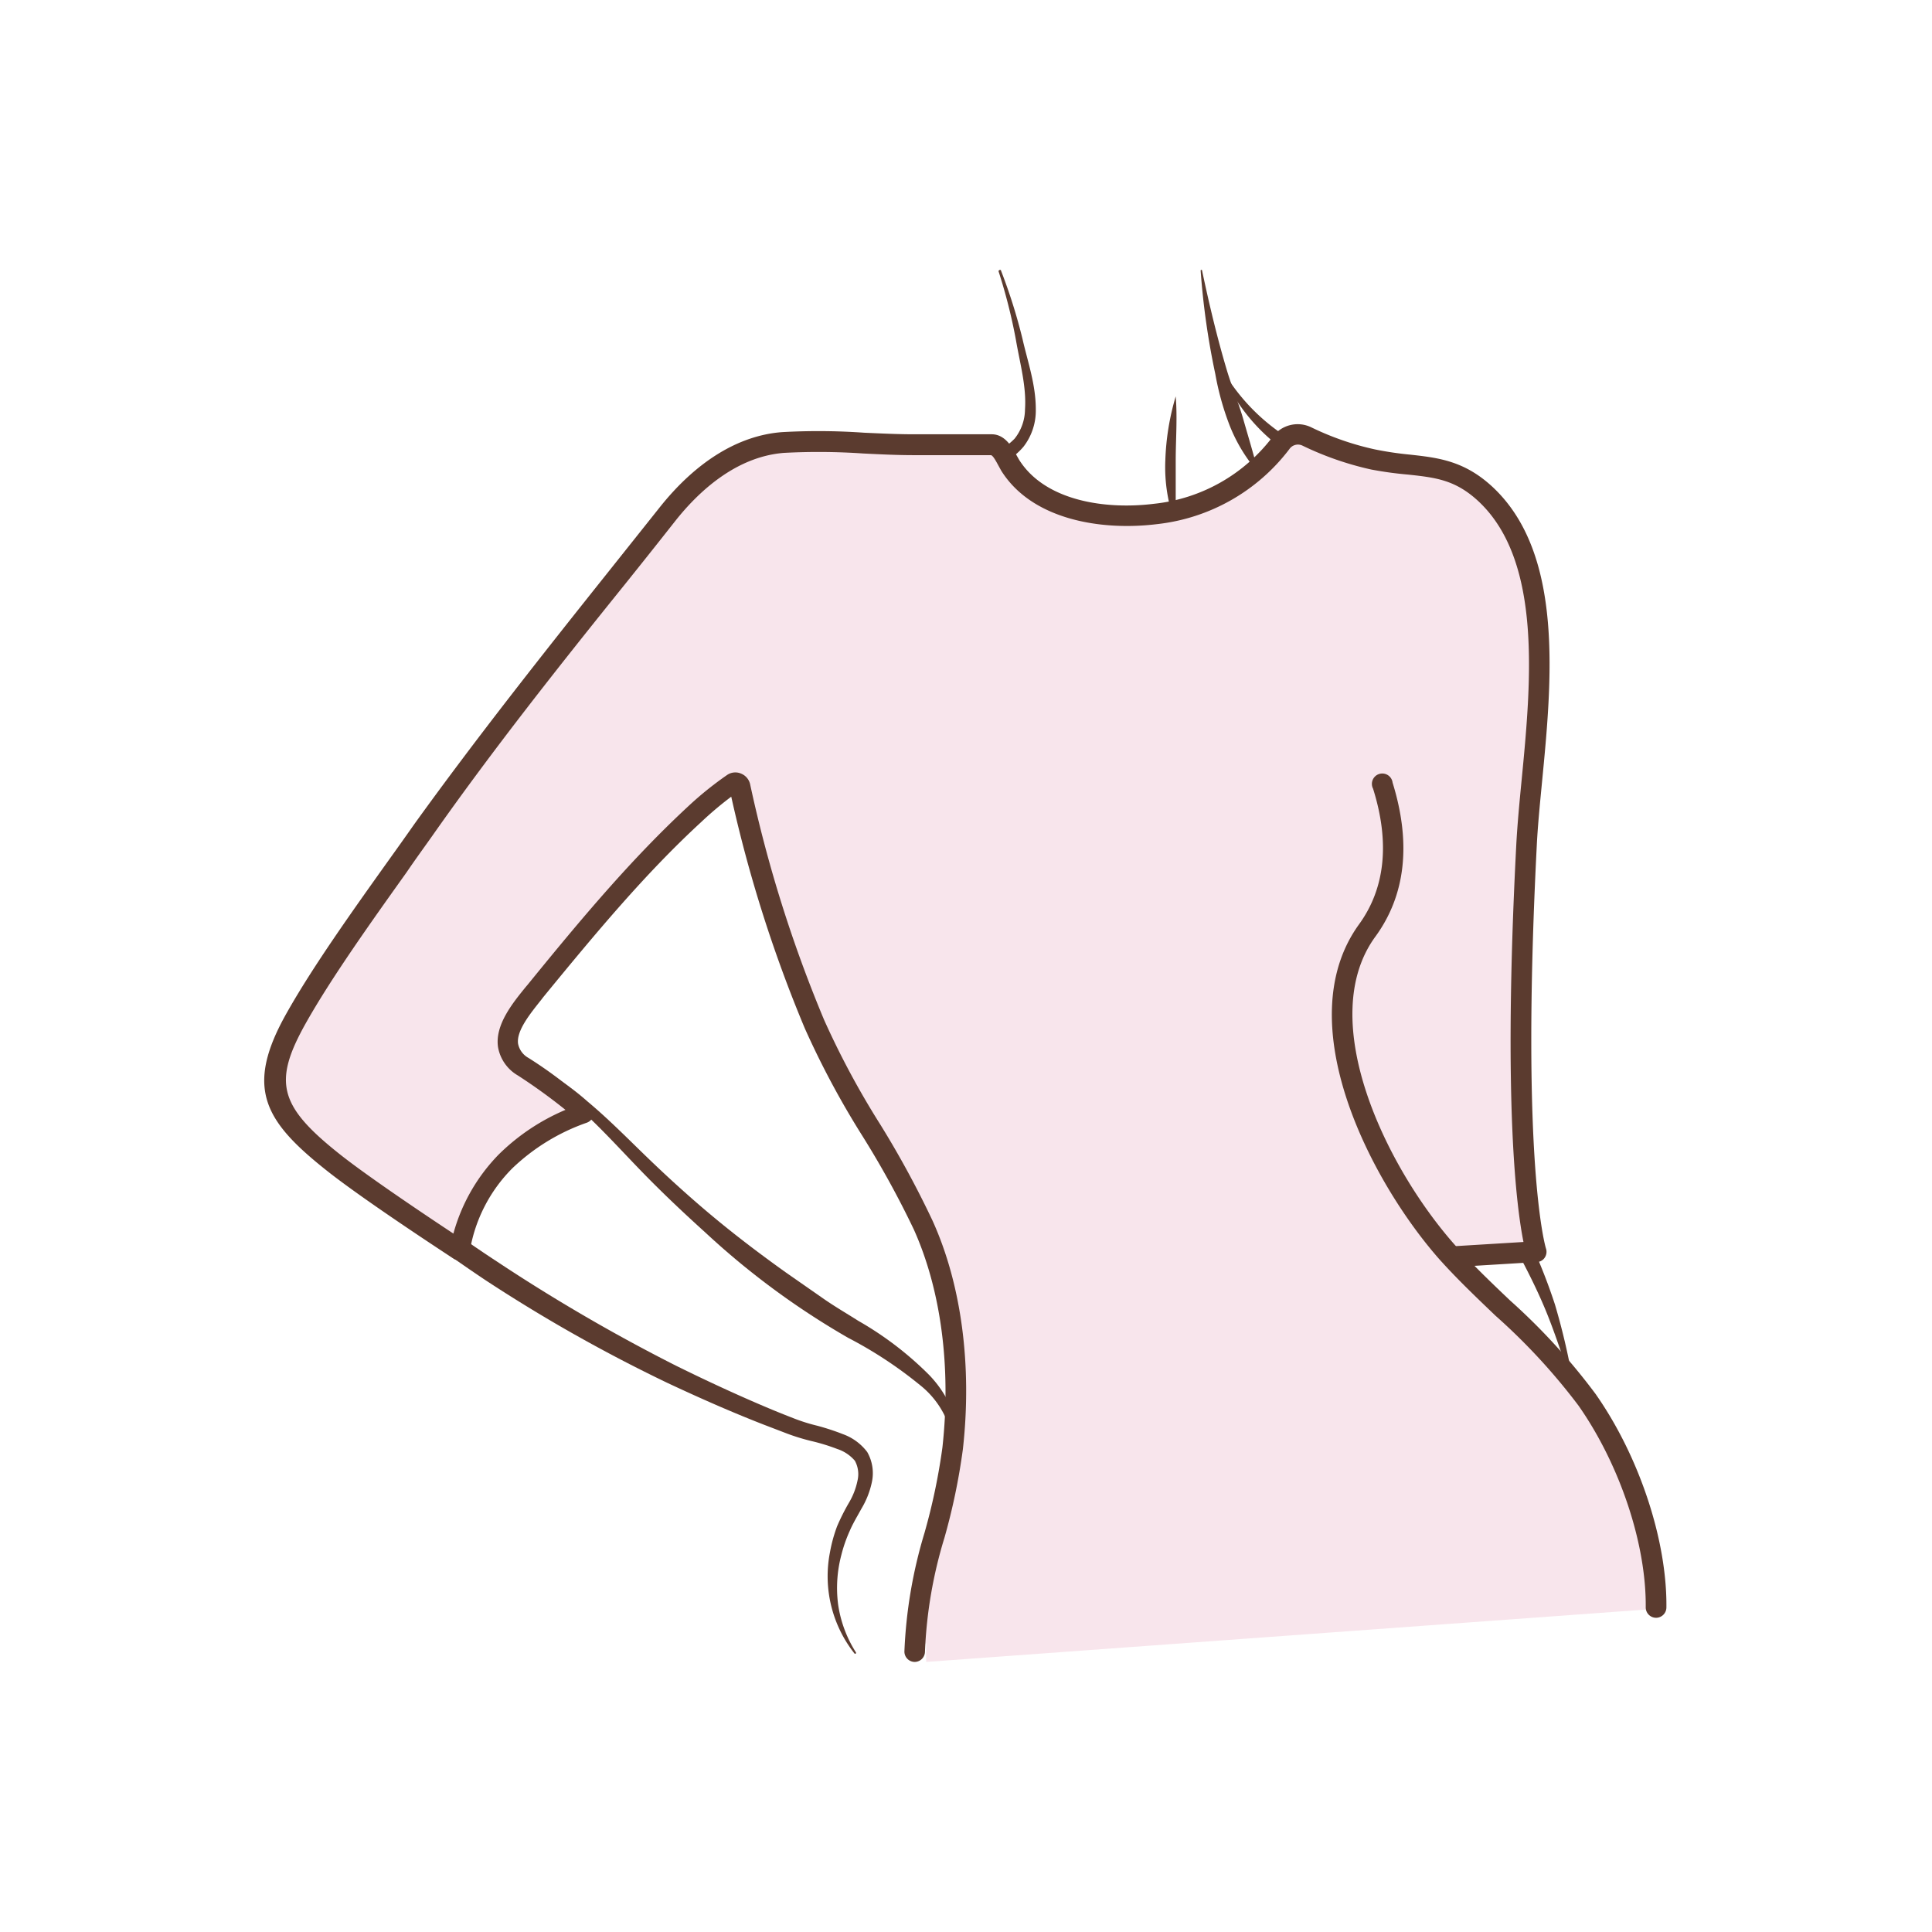 <svg id="图层_1" data-name="图层 1" xmlns="http://www.w3.org/2000/svg" viewBox="0 0 186 186"><defs><style>.cls-1{fill:#e4cbd4;}.cls-2{fill:#5b3b2f;}.cls-3{fill:#f8e5ec;}</style></defs><path class="cls-1" d="M111.89,55.87a2.39,2.39,0,0,1-.34-2.28,3.37,3.37,0,0,1,1.73-1.7,11.75,11.75,0,0,1,4.54-1.08,27.15,27.15,0,0,1,4.6.09,32.89,32.89,0,0,1,4.51.75c-1.53.08-3,0-4.55,0s-3,0-4.48.12l-1.11.08c-.37,0-.72.12-1.09.16a5.34,5.34,0,0,0-1.07.22,6.73,6.73,0,0,0-1,.32l-.49.2-.43.29a1.37,1.37,0,0,0-.39.32,1.31,1.31,0,0,0-.31.4A2.33,2.33,0,0,0,111.89,55.87Z"/><path class="cls-1" d="M108.72,55.87a2.29,2.29,0,0,0-.23-1.35,3.47,3.47,0,0,0-.94-1,10.47,10.47,0,0,0-2.49-1.22,44.12,44.12,0,0,0-5.48-1.44c-1.86-.41-3.74-.74-5.62-1.11a46,46,0,0,1-5.61-1.3c1.91.22,3.82.29,5.73.53s3.81.5,5.7.9a28.39,28.39,0,0,1,5.57,1.7,9.28,9.28,0,0,1,2.51,1.57,3.68,3.68,0,0,1,.87,1.23A2.09,2.09,0,0,1,108.72,55.87Z"/><path class="cls-2" d="M113.19,38.16c.17,2.1,0,4.15,0,6.19s0,4,0,6.15a15.49,15.49,0,0,1-1-6.18A24.3,24.3,0,0,1,113.19,38.16Z"/><path class="cls-1" d="M133.61,60.35a20.15,20.15,0,0,0-1.58,4,33.51,33.51,0,0,0-.89,4.21L131,69.67l-.11,1.08c-.11.71-.11,1.44-.19,2.16l-.13,2.18c0,.73,0,1.46-.1,2.2-.16-.72-.26-1.45-.39-2.19s-.14-1.47-.16-2.21a23.59,23.59,0,0,1,.26-4.44,20,20,0,0,1,1.14-4.31A11.53,11.53,0,0,1,133.61,60.35Z"/><path class="cls-2" d="M115.73,26.06c.69,3.26,1.46,6.5,2.41,9.67.48,1.58,1.12,3.1,1.57,4.68s.93,3.14,1.35,4.8a.07.07,0,0,1,0,.09.07.07,0,0,1-.08,0,15.41,15.41,0,0,1-2.61-4.37A26.67,26.67,0,0,1,117,36a73,73,0,0,1-1.41-9.94.07.07,0,0,1,.07-.08A.07.07,0,0,1,115.73,26.06Z"/><path class="cls-2" d="M82.25,159.17a12,12,0,0,1-2.35-9.71,14.44,14.44,0,0,1,.69-2.52,20.56,20.56,0,0,1,1.16-2.3,6.85,6.85,0,0,0,.81-2.12,2.68,2.68,0,0,0-.26-1.89,3.75,3.75,0,0,0-1.69-1.13,19.33,19.33,0,0,0-2.3-.72,20.31,20.31,0,0,1-2.47-.74l-2.35-.9c-3.13-1.22-6.2-2.58-9.23-4a150.21,150.21,0,0,1-17.53-9.9c-2.8-1.87-5.51-3.83-8.22-5.77a83.24,83.24,0,0,1-8-6.16,19.71,19.71,0,0,1-3.3-4,7.35,7.35,0,0,1-1.07-2.53,7.17,7.17,0,0,1,0-2.77,13,13,0,0,1,2.26-4.71c1-1.39,2.05-2.67,3.05-4L43.66,77.39l24.47-31.7a.11.11,0,0,1,.14,0,.11.11,0,0,1,0,.14l-24,32-12,16c-1,1.33-2,2.66-2.9,4a11.83,11.83,0,0,0-1.86,4.34,5.58,5.58,0,0,0,1,4.22,17.94,17.94,0,0,0,3.14,3.61,83.24,83.24,0,0,0,8,5.81c2.75,1.9,5.45,3.85,8.22,5.66a170.2,170.2,0,0,0,17.19,10c3,1.48,6,2.87,9,4.13.76.32,1.54.63,2.31.93a17.34,17.34,0,0,0,2.31.73,22.93,22.93,0,0,1,2.47.81,5.09,5.09,0,0,1,2.34,1.72,4.11,4.11,0,0,1,.44,2.94,8.3,8.3,0,0,1-1,2.52c-.41.75-.83,1.44-1.13,2.15A13.72,13.72,0,0,0,81,149.7a12.4,12.4,0,0,0-.31,4.78,11.69,11.69,0,0,0,1.7,4.58.1.1,0,0,1,0,.13A.09.09,0,0,1,82.25,159.17Z"/><path class="cls-2" d="M77.26,70.69a8.09,8.09,0,0,0-5,.88,16.43,16.43,0,0,0-4,3.1,92.54,92.54,0,0,0-7,8C56.78,88.27,52.38,94,47.54,99.36a.09.09,0,0,1-.14,0,.11.11,0,0,1,0-.14c2.22-2.83,4.32-5.75,6.4-8.69l6.28-8.8c1.06-1.46,2.13-2.92,3.22-4.36a27.89,27.89,0,0,1,3.59-4.21,14,14,0,0,1,4.84-3,7.85,7.85,0,0,1,2.88-.4,6.8,6.8,0,0,1,2.72.74.1.1,0,0,1,0,.14A.09.09,0,0,1,77.26,70.69Z"/><path class="cls-2" d="M40.83,101.27a13.66,13.66,0,0,1,8.43.31,24.29,24.29,0,0,1,7.3,4.46c2.19,1.83,4.17,3.88,6.19,5.81s4.11,3.81,6.27,5.59,4.39,3.46,6.66,5.08l3.43,2.39c1.13.8,2.32,1.49,3.52,2.25a32.05,32.05,0,0,1,6.85,5.24,10.85,10.85,0,0,1,2.34,3.74,7.59,7.59,0,0,1,.19,4.32.1.1,0,0,1-.12.07.09.09,0,0,1-.07-.1,8.58,8.58,0,0,0-3.27-7.1,40,40,0,0,0-6.89-4.53,75.31,75.31,0,0,1-13.72-10.11c-2.1-1.9-4.17-3.85-6.14-5.88s-3.85-4.12-5.92-6A24,24,0,0,0,49,102.17a13.18,13.18,0,0,0-8.16-.71.1.1,0,0,1-.12-.08A.09.09,0,0,1,40.83,101.27Z"/><path class="cls-2" d="M117.75,35.71a19.11,19.11,0,0,0,10.78,8.53,16.2,16.2,0,0,0,6.82.57,9.45,9.45,0,0,1,3.91.47,7.61,7.61,0,0,1,3.32,2.23A9,9,0,0,1,144.37,51a14.85,14.85,0,0,1,.48,3.73c0,1.25-.11,2.46-.19,3.65L144.43,62Q144,69.2,144,76.42l-.12,14.42c0,4.8.08,9.6.25,14.38a46.4,46.4,0,0,0,.62,7,27.27,27.27,0,0,0,2.23,6.61,54.82,54.82,0,0,1,2.72,6.76,65.11,65.11,0,0,1,1.67,7.06.1.1,0,0,1-.07.12.11.11,0,0,1-.12-.06c-.82-2.28-1.54-4.58-2.46-6.77s-2-4.26-3.17-6.42a26.34,26.34,0,0,1-2.69-6.92,43.68,43.68,0,0,1-.84-7.32,234.68,234.68,0,0,1,.93-28.94c.4-4.8.76-9.61.88-14.42,0-1.2.05-2.4,0-3.61s0-2.41-.09-3.56a10.06,10.06,0,0,0-2.38-6.17,7.35,7.35,0,0,0-5.87-2.06,18.16,18.16,0,0,1-3.76,0,18.35,18.35,0,0,1-3.67-.88,17.83,17.83,0,0,1-10.49-9.88.1.1,0,0,1,.05-.13A.11.11,0,0,1,117.75,35.71Z"/><path class="cls-2" d="M96.38,26.08a53,53,0,0,1,2.06,6.55c.5,2.21,1.29,4.4,1.28,6.82A5.67,5.67,0,0,1,98.54,43a6.34,6.34,0,0,1-.68.69c-.26.18-.52.38-.79.54l-.79.43-.81.37a18,18,0,0,1-7,1.24,21.62,21.62,0,0,1-7-1.21,17.83,17.83,0,0,0-6.24-1.39,7.49,7.49,0,0,0-2.95.61A13.45,13.45,0,0,0,69.59,46c-1.7,1.42-3.31,3.06-5,4.61a.1.1,0,0,1-.14,0,.11.11,0,0,1,0-.13,40.8,40.8,0,0,1,4.22-5.5,12.72,12.72,0,0,1,2.86-2.24,8.9,8.9,0,0,1,3.64-1,13.5,13.5,0,0,1,3.67.37c.58.17,1.16.34,1.72.54l1.64.63a19.28,19.28,0,0,0,6.35,1.45A16.61,16.61,0,0,0,95,43.79l.76-.3.72-.35c.24-.13.43-.27.65-.41a6.37,6.37,0,0,0,.55-.5,4.58,4.58,0,0,0,1-2.82c.15-2.17-.48-4.41-.87-6.66a52.42,52.42,0,0,0-1.67-6.61.09.09,0,0,1,.06-.12A.1.1,0,0,1,96.38,26.08Z"/><path class="cls-3" d="M89.17,160c-.21-6.7,2.68-14,2.48-13.82a57.12,57.12,0,0,0,1-18.71L129.43,101l5.36,12,5.18,7.64c4.28,4.87,9.57,8.84,13.28,14.22s6.61,13.3,6.54,20"/><path class="cls-3" d="M88.07,159c0-6.72,2.92-12.93,3.66-19.56.77-7,.11-15-2.85-21.49-3-6.69-7.65-12.57-10.49-19.36a129.49,129.49,0,0,1-7.2-22.9.45.45,0,0,0-.69-.29,31.44,31.44,0,0,0-3.64,3,161,161,0,0,0-15.32,17c-1.69,2.09-4.38,5.17-1.16,7.29a42.83,42.83,0,0,1,5.88,4.48,20.75,20.75,0,0,0-7.57,4.65,15.42,15.42,0,0,0-4.35,8.51s-8.44-5.5-12.1-8.39c-6.16-4.87-7.22-7.64-3.64-14,3.12-5.56,8.57-12.87,12.23-18.09,7.35-10.46,15.48-20.33,23.4-30.35C67,46,70.77,42.94,75.4,42.58c4.13-.32,8.44.22,12.6.22h7.48c.89,0,1.42,1.37,1.8,2,2.8,4.48,9.16,5.3,14,4.7a17.54,17.54,0,0,0,12.07-6.82,2,2,0,0,1,2.49-.65,27.82,27.82,0,0,0,6.39,2.22c4.39,1,7.39.12,10.88,3.42,8,7.53,4.39,23.82,3.88,33.71-1.6,31.59.94,39.16.94,39.16l-7.56.46"/><path class="cls-2" d="M88.07,160a1,1,0,0,1-1-1A45.66,45.66,0,0,1,89,147.59a59.13,59.13,0,0,0,1.73-8.24c.85-7.71-.13-15.16-2.76-21a90.32,90.32,0,0,0-4.95-9A83,83,0,0,1,77.48,99,131.23,131.23,0,0,1,70.4,76.7a33.11,33.11,0,0,0-2.87,2.42C62.17,84.05,57.46,89.7,52.3,96l-.16.21c-1,1.27-2.46,3-2.26,4.29a2,2,0,0,0,1,1.35,41.16,41.16,0,0,1,6,4.6,1,1,0,0,1-.4,1.64,19.77,19.77,0,0,0-7.16,4.39,14.69,14.69,0,0,0-4.08,7.91,1,1,0,0,1-.55.8,1,1,0,0,1-1,0c-.35-.23-8.53-5.56-12.18-8.45-6.08-4.81-8-8-3.89-15.25,2.5-4.44,6.37-9.87,9.79-14.66.89-1.24,1.73-2.42,2.5-3.52C45.9,71,52.36,62.84,58.61,55l4.85-6.09c3.52-4.45,7.62-7,11.86-7.31a62.93,62.93,0,0,1,7.89.06c1.58.07,3.22.15,4.79.15h7.48c1.3,0,2,1.3,2.42,2.08l.21.37c2.51,4,8.38,4.82,13,4.24a16.48,16.48,0,0,0,11.39-6.42,3,3,0,0,1,3.72-.95,27.22,27.22,0,0,0,6.17,2.14,32.39,32.39,0,0,0,3.37.5c2.7.3,5.25.58,8,3.17,6.82,6.45,5.64,18.62,4.69,28.41-.21,2.18-.41,4.23-.5,6.06-1.57,30.82.86,38.73.89,38.8a1,1,0,0,1-.12.86.94.94,0,0,1-.76.43l-7.56.46a1,1,0,0,1-.12-2l6.39-.39c-.64-3.17-2-13.19-.69-38.3.1-1.87.3-4,.51-6.15.91-9.36,2-21-4.08-26.79-2.26-2.14-4.18-2.35-6.85-2.64A35.21,35.21,0,0,1,132,45.2a30,30,0,0,1-6.61-2.3,1,1,0,0,0-1.26.34,18.55,18.55,0,0,1-12.74,7.22c-5.27.65-12-.36-15-5.15l-.27-.49c-.16-.29-.52-1-.73-1H88c-1.62,0-3.28-.08-4.88-.16a63.07,63.07,0,0,0-7.65-.06c-4.65.37-8.26,3.77-10.47,6.57q-2.41,3.06-4.85,6.1C53.92,64,47.48,72.13,41.64,80.44,40.87,81.53,40,82.72,39.13,84c-3.39,4.75-7.23,10.14-9.68,14.49-3.21,5.72-2.61,8,3.4,12.74,2.76,2.17,8.33,5.9,10.8,7.53A17.5,17.5,0,0,1,48,111.16a20.49,20.49,0,0,1,6.44-4.31,54.93,54.93,0,0,0-4.58-3.31,3.94,3.94,0,0,1-1.91-2.71c-.33-2.14,1.41-4.27,2.68-5.83l.17-.2c5.2-6.4,10-12.11,15.41-17.13A32.93,32.93,0,0,1,70,74.61a1.4,1.4,0,0,1,1.33-.14,1.45,1.45,0,0,1,.88,1,128.71,128.71,0,0,0,7.13,22.72,80.61,80.61,0,0,0,5.44,10.12,93,93,0,0,1,5,9.21c2.78,6.13,3.82,13.95,2.92,22a60.85,60.85,0,0,1-1.77,8.51A43.21,43.21,0,0,0,89.05,159a1,1,0,0,1-1,1Z"/><path class="cls-2" d="M159.44,155.75h0a1,1,0,0,1-1-1c.06-6.08-2.47-13.7-6.46-19.41a59.06,59.06,0,0,0-8-8.67c-1.82-1.74-3.71-3.54-5.42-5.45C132,113.77,124,98.46,130.83,89c2.51-3.45,3-7.85,1.36-13.07a1,1,0,1,1,1.88-.58c1.81,5.84,1.25,10.83-1.65,14.81-5.86,8,1,22.2,7.65,29.7,1.66,1.86,3.51,3.63,5.31,5.34a60.61,60.61,0,0,1,8.23,9c4.21,6,6.89,14.1,6.82,20.56A1,1,0,0,1,159.44,155.75Z"/></svg>